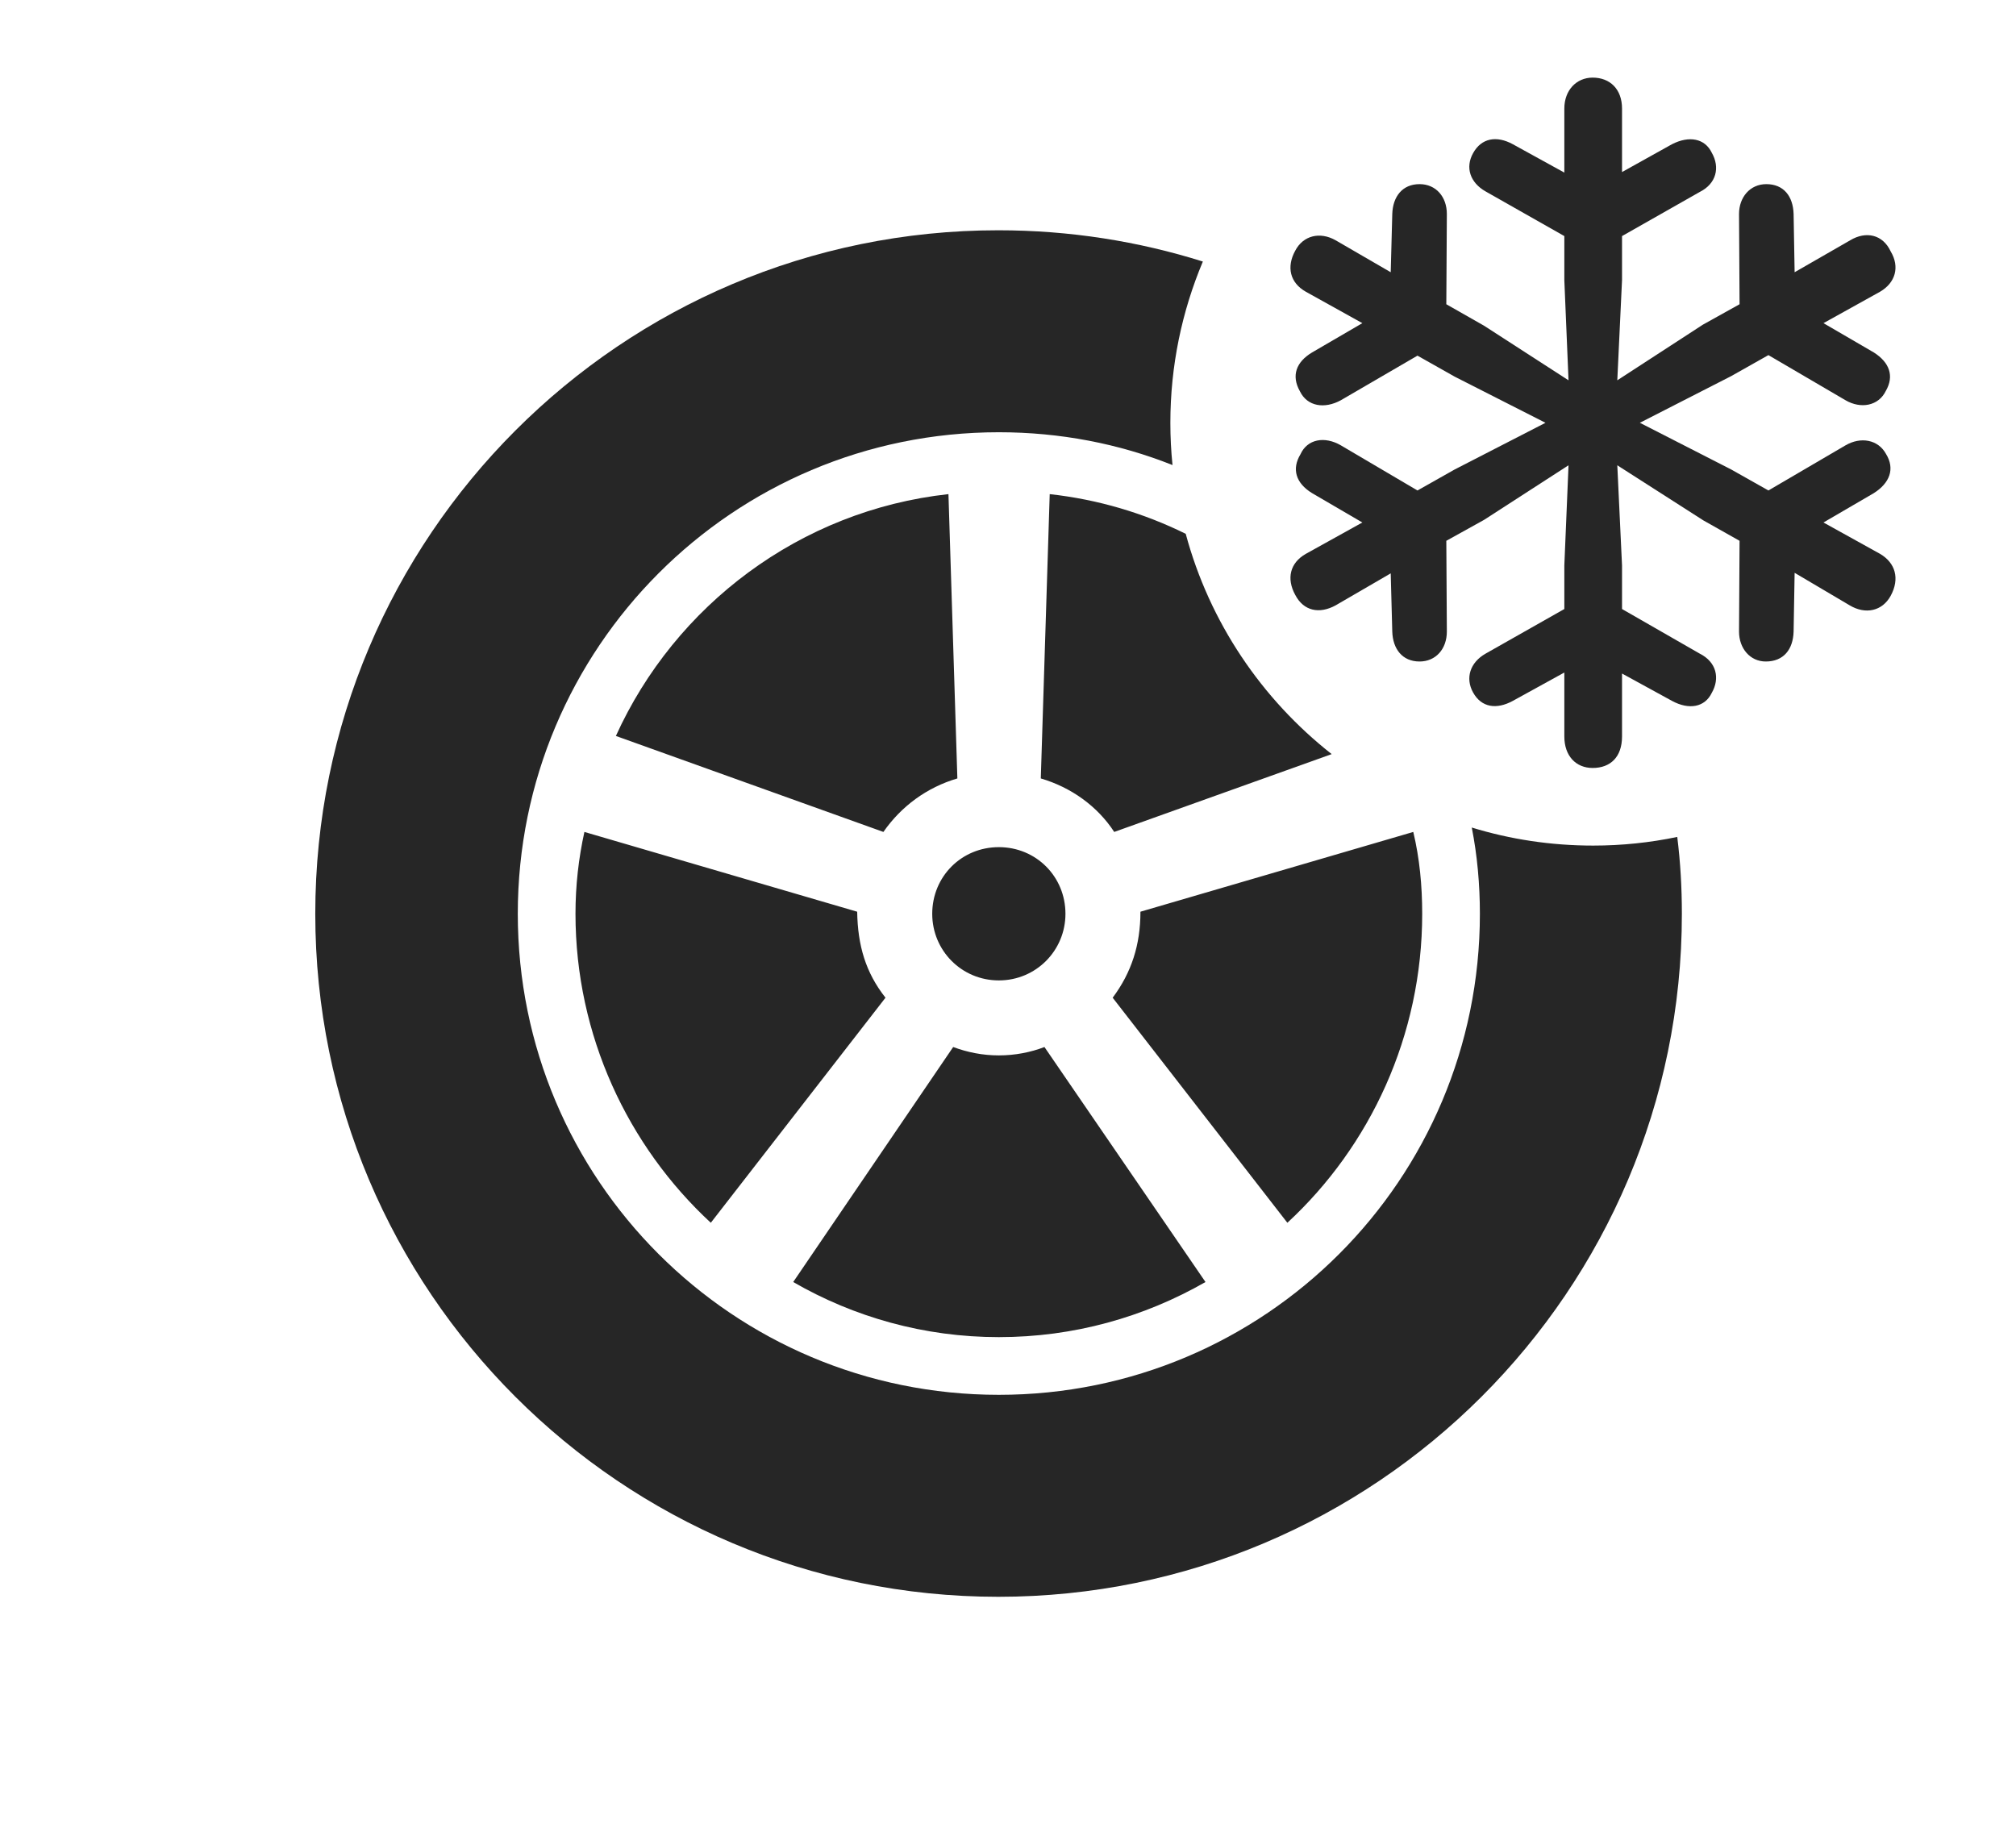 <?xml version="1.0" encoding="UTF-8"?>
<!--Generator: Apple Native CoreSVG 326-->
<!DOCTYPE svg
PUBLIC "-//W3C//DTD SVG 1.1//EN"
       "http://www.w3.org/Graphics/SVG/1.1/DTD/svg11.dtd">
<svg version="1.1" xmlns="http://www.w3.org/2000/svg" xmlns:xlink="http://www.w3.org/1999/xlink" viewBox="0 0 37.529 34.033">
 <g>
  <rect height="34.033" opacity="0" width="37.529" x="0" y="0"/>
  <path d="M22.392 4.869C22.002 5.796 21.787 6.81 21.787 7.871C21.787 8.137 21.8 8.399 21.827 8.658C20.828 8.26 19.736 8.047 18.594 8.047C13.643 8.047 9.639 12.06 9.639 17.012C9.639 21.963 13.643 25.967 18.594 25.967C23.545 25.967 27.549 21.963 27.549 17.012C27.549 16.463 27.5 15.925 27.398 15.406C28.114 15.626 28.873 15.742 29.658 15.742C30.193 15.742 30.716 15.687 31.223 15.581C31.282 16.05 31.309 16.528 31.309 17.012C31.309 24.033 25.605 29.727 18.584 29.727C11.562 29.727 5.869 24.033 5.869 17.012C5.869 9.99 11.562 4.287 18.584 4.287C19.91 4.287 21.19 4.491 22.392 4.869ZM22.441 23.867C21.299 24.521 19.99 24.893 18.594 24.893C17.207 24.893 15.898 24.521 14.766 23.867L17.744 19.492C18.008 19.59 18.291 19.648 18.594 19.648C18.896 19.648 19.189 19.59 19.443 19.492ZM15.957 16.973C15.967 17.598 16.113 18.105 16.484 18.574L13.232 22.764C11.69 21.338 10.713 19.277 10.713 17.012C10.713 16.484 10.771 15.977 10.879 15.488ZM26.475 17.012C26.475 19.277 25.508 21.338 23.965 22.764L20.713 18.574C21.064 18.105 21.23 17.588 21.23 16.973L26.309 15.488C26.426 15.977 26.475 16.484 26.475 17.012ZM19.834 17.012C19.834 17.695 19.287 18.252 18.594 18.252C17.9 18.252 17.354 17.695 17.354 17.012C17.354 16.318 17.9 15.771 18.594 15.771C19.287 15.771 19.834 16.318 19.834 17.012ZM17.822 14.492C17.256 14.658 16.777 15.01 16.445 15.488L11.465 13.701C12.568 11.27 14.893 9.502 17.656 9.199ZM22.073 9.938C22.515 11.583 23.486 13.014 24.79 14.039L20.742 15.488C20.43 15.01 19.941 14.658 19.375 14.492L19.541 9.199C20.44 9.298 21.293 9.553 22.073 9.938Z" fill="black" fill-opacity="0.85"/>
  <path d="M29.648 14.297C29.98 14.297 30.195 14.092 30.195 13.711L30.195 12.539L31.123 13.047C31.445 13.223 31.738 13.164 31.865 12.9C32.022 12.627 31.953 12.324 31.641 12.168L30.195 11.338L30.195 10.527L30.107 8.662L31.709 9.688L32.383 10.068L32.373 11.758C32.373 12.07 32.578 12.315 32.871 12.315C33.203 12.315 33.379 12.09 33.389 11.758L33.408 10.664L34.434 11.27C34.727 11.445 35.039 11.377 35.195 11.094C35.371 10.771 35.283 10.479 35 10.312L33.945 9.727L34.883 9.18C35.176 8.994 35.283 8.73 35.107 8.447C34.961 8.184 34.639 8.125 34.355 8.291L32.92 9.131L32.227 8.74L30.527 7.871L32.227 7.002L32.92 6.611L34.355 7.451C34.639 7.617 34.971 7.559 35.107 7.275C35.264 7.002 35.176 6.748 34.883 6.562L33.945 6.016L35 5.43C35.283 5.264 35.371 4.971 35.195 4.678C35.049 4.365 34.736 4.297 34.443 4.473L33.408 5.068L33.389 3.984C33.379 3.652 33.203 3.428 32.881 3.428C32.578 3.428 32.373 3.672 32.373 3.984L32.383 5.664L31.699 6.045L30.107 7.08L30.195 5.215L30.195 4.395L31.641 3.574C31.953 3.418 32.022 3.115 31.865 2.842C31.738 2.578 31.445 2.52 31.123 2.686L30.195 3.203L30.195 2.021C30.195 1.66 29.971 1.445 29.648 1.445C29.346 1.445 29.121 1.68 29.121 2.021L29.121 3.213L28.164 2.686C27.861 2.52 27.578 2.568 27.422 2.852C27.275 3.115 27.363 3.398 27.656 3.564L29.121 4.395L29.121 5.215L29.199 7.08L27.627 6.064L26.924 5.664L26.934 3.984C26.934 3.662 26.729 3.428 26.426 3.428C26.104 3.428 25.928 3.662 25.918 3.984L25.889 5.068L24.863 4.473C24.57 4.307 24.258 4.385 24.111 4.668C23.945 4.971 24.014 5.264 24.307 5.43L25.361 6.016L24.424 6.562C24.131 6.738 24.033 6.992 24.199 7.285C24.336 7.568 24.658 7.617 24.961 7.451L26.387 6.621L27.08 7.012L28.77 7.871L27.08 8.74L26.387 9.131L24.961 8.291C24.658 8.115 24.336 8.174 24.209 8.457C24.043 8.73 24.121 8.994 24.424 9.18L25.361 9.727L24.307 10.312C24.014 10.479 23.945 10.771 24.111 11.074C24.268 11.377 24.561 11.435 24.863 11.27L25.889 10.674L25.918 11.758C25.928 12.08 26.104 12.315 26.426 12.315C26.729 12.315 26.934 12.08 26.934 11.758L26.924 10.068L27.627 9.678L29.199 8.662L29.121 10.527L29.121 11.338L27.656 12.168C27.363 12.334 27.275 12.627 27.422 12.891C27.578 13.174 27.861 13.213 28.164 13.047L29.121 12.52L29.121 13.711C29.121 14.072 29.336 14.297 29.648 14.297Z" fill="black" fill-opacity="0.85"/>
 </g>
</svg>
